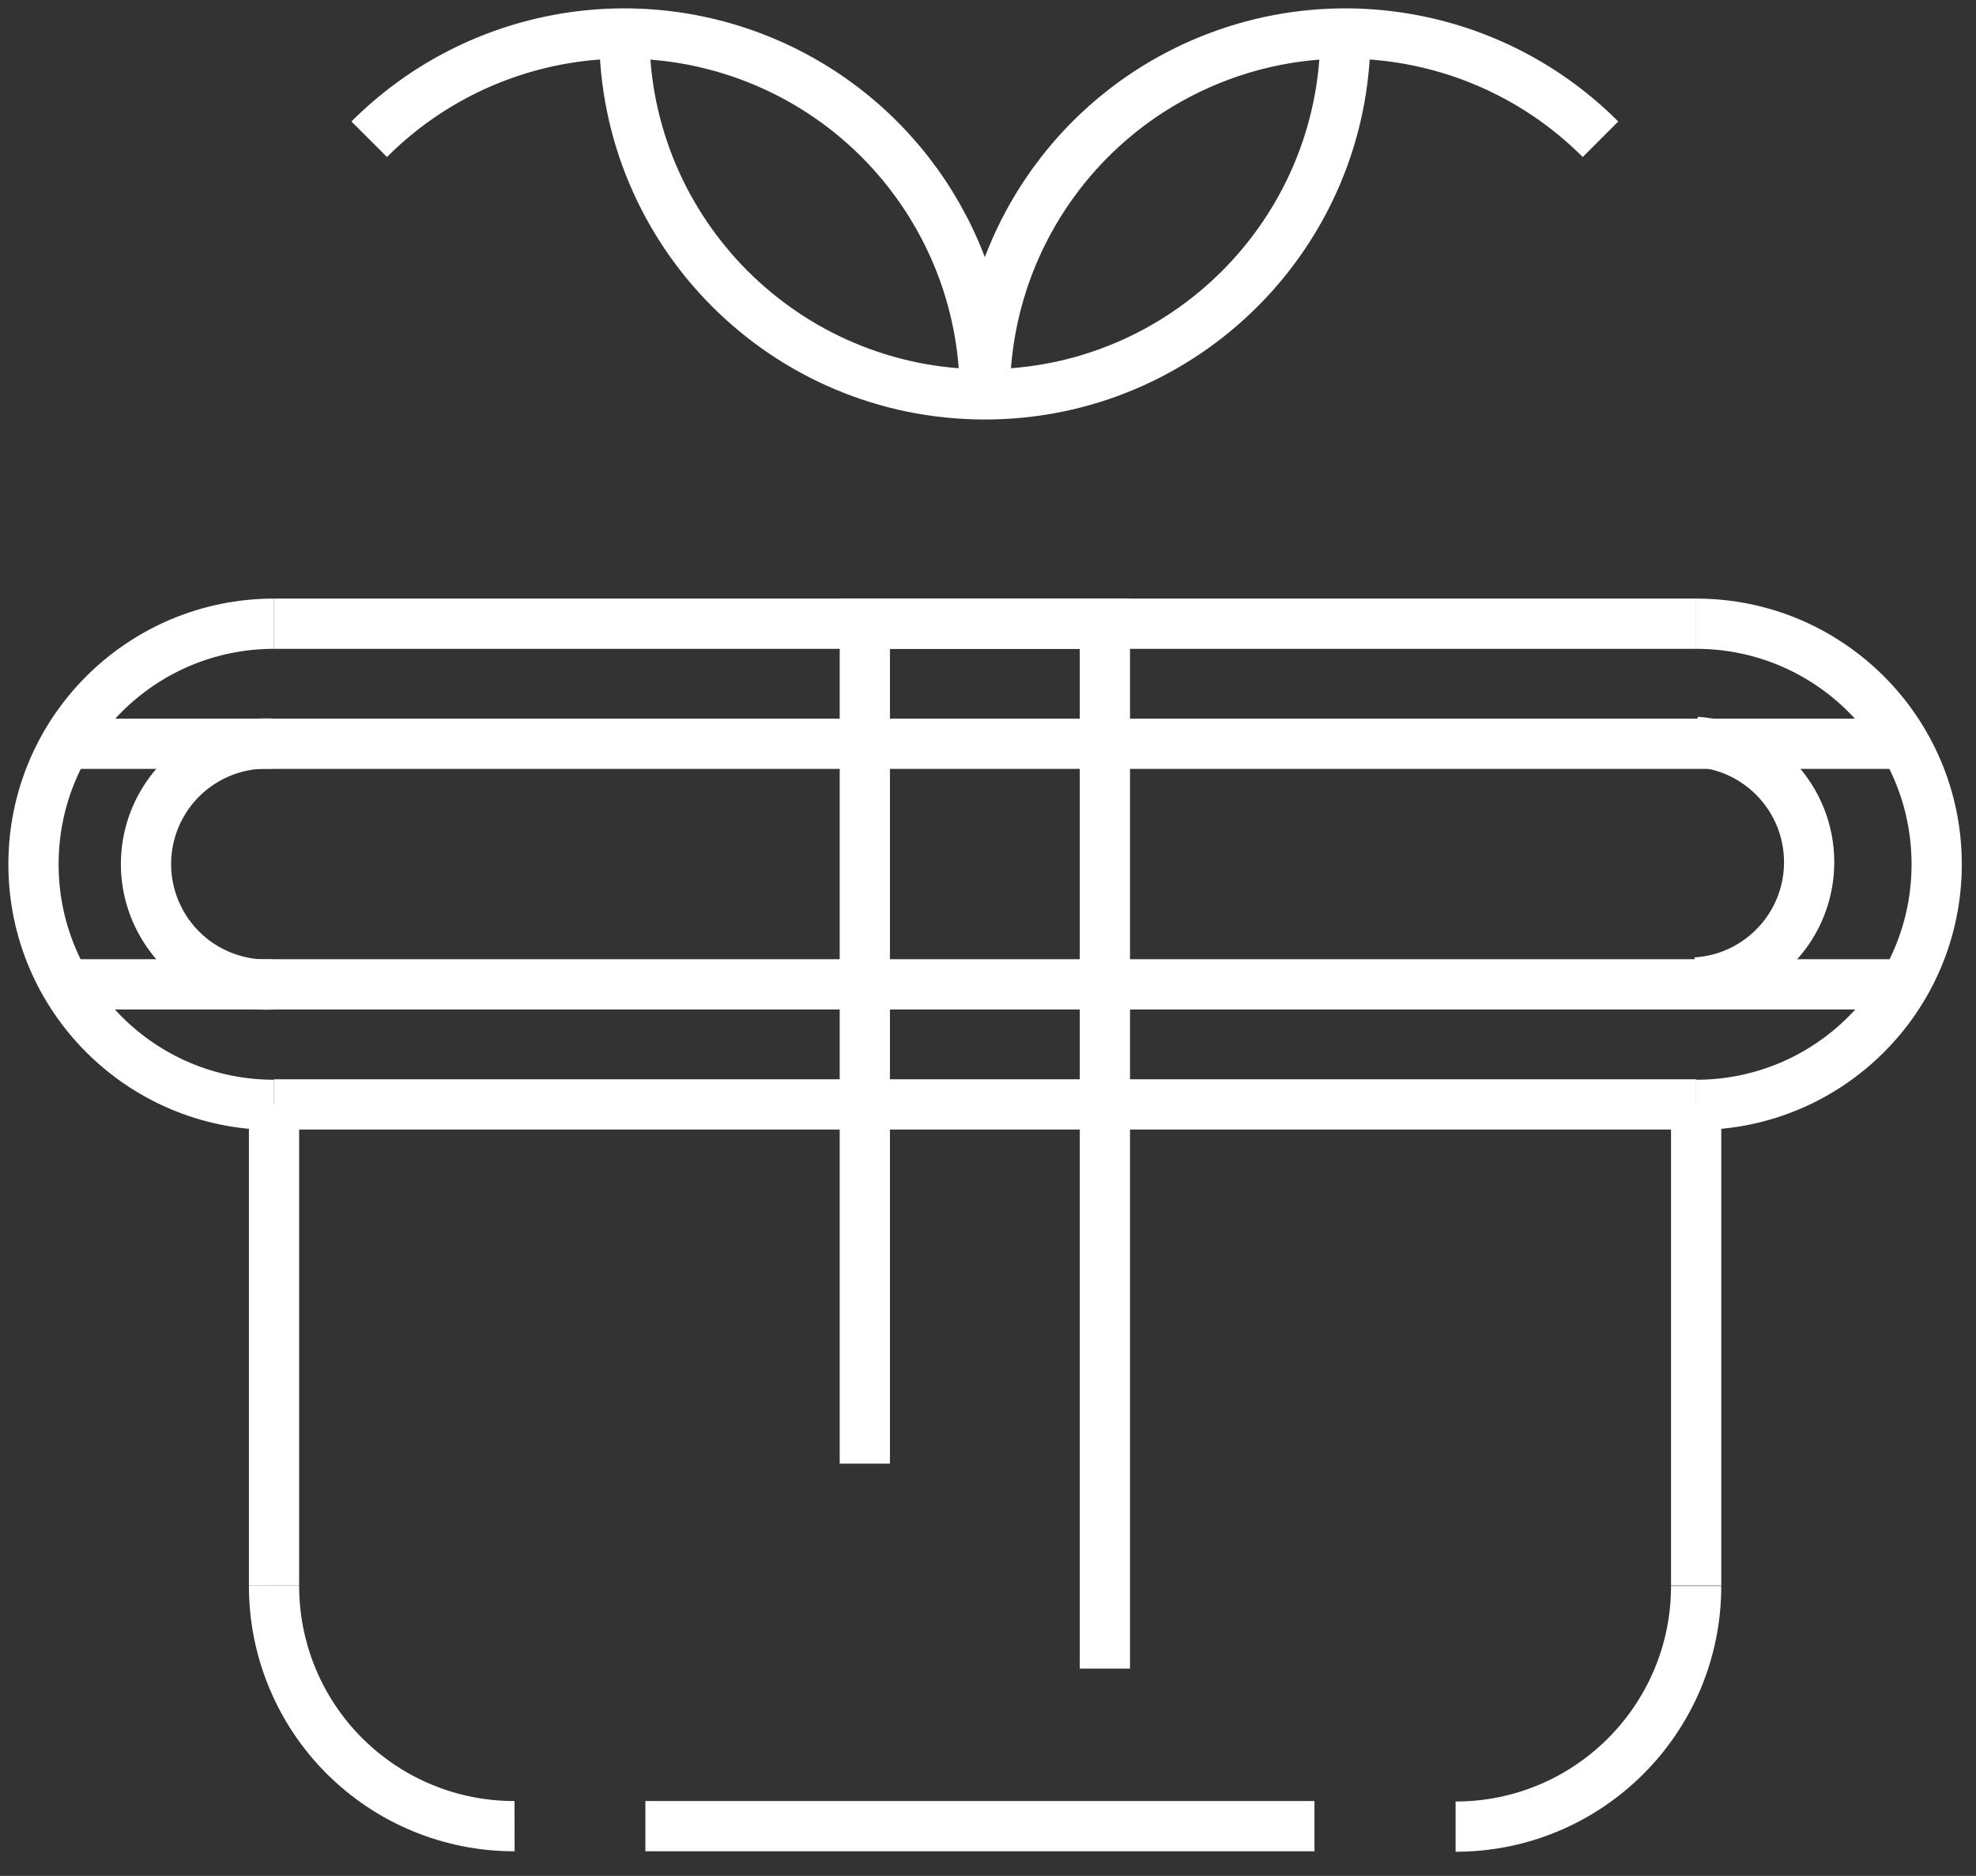 <?xml version="1.0" encoding="UTF-8"?>
<svg width="59px" height="56px" viewBox="0 0 59 56" version="1.1" xmlns="http://www.w3.org/2000/svg" xmlns:xlink="http://www.w3.org/1999/xlink">
    <rect x="0" y="0" width="59" height="56" fill="#333333" stroke="none"/>
    <!-- Generator: Sketch 58 (84663) - https://sketch.com -->
    <title>gift</title>
    <desc>Created with Sketch.</desc>
    <g id="Page-1" stroke="none" stroke-width="1" fill="none" fill-rule="evenodd">
        <g id="gift" transform="translate(1, 1)" stroke="#FFFFFF" stroke-width="1.5">
            <path d="M10.024,3.157 C13.103,0.075 17.736,-0.847 21.761,0.82 C25.786,2.488 28.409,6.416 28.406,10.773" id="Path"></path>
            <polyline id="Path" points="49.644 17.619 39.018 17.619 28.406 17.619 17.794 17.619 7.182 17.619"></polyline>
            <polyline id="Path" points="7.182 31.969 17.794 31.969 28.406 31.969 39.018 31.969 49.644 31.969"></polyline>
            <polyline id="Path" points="7.182 31.969 7.182 39.151 7.182 46.333"></polyline>
            <polyline id="Path" points="49.644 46.333 49.644 39.151 49.644 31.969"></polyline>
            <polyline id="Path" points="18.27 53.515 28.406 53.515 38.248 53.515"></polyline>
            <polyline id="Path" points="55.86 21.203 39.018 21.203 28.406 21.203 17.794 21.203 0.966 21.203"></polyline>
            <polyline id="Path" points="0.966 28.385 17.794 28.385 28.406 28.385 39.018 28.385 55.86 28.385"></polyline>
            <polyline id="Path" points="31.99 48.811 31.99 35.567 31.99 26.593 31.99 17.619 24.822 17.619 24.822 26.593 24.822 35.567 24.822 42.693"></polyline>
            <path d="M7.182,31.983 C3.215,31.983 0,28.767 0,24.801 C0,20.834 3.215,17.619 7.182,17.619" id="Path"></path>
            <path d="M49.644,17.619 C53.611,17.619 56.826,20.834 56.826,24.801 C56.826,28.767 53.611,31.983 49.644,31.983" id="Path"></path>
            <path d="M49.644,46.347 C49.644,50.313 46.429,53.529 42.462,53.529" id="Path"></path>
            <path d="M14.364,53.515 C12.458,53.519 10.629,52.763 9.281,51.415 C7.934,50.068 7.178,48.239 7.182,46.333" id="Path"></path>
            <path d="M7.182,28.385 C5.846,28.468 4.573,27.803 3.88,26.657 C3.186,25.512 3.186,24.076 3.88,22.93 C4.573,21.785 5.846,21.119 7.182,21.203" id="Path"></path>
            <path d="M49.644,21.147 C51.54,21.265 53.018,22.838 53.018,24.738 C53.018,26.638 51.54,28.21 49.644,28.329" id="Path"></path>
            <path d="M28.406,10.773 C28.403,6.416 31.026,2.488 35.051,0.82 C39.076,-0.847 43.709,0.075 46.788,3.157" id="Path"></path>
            <path d="M39.172,0.007 C39.172,5.953 34.352,10.773 28.406,10.773 C22.46,10.773 17.64,5.953 17.64,0.007" id="Path"></path>
        </g>
    </g>
</svg>